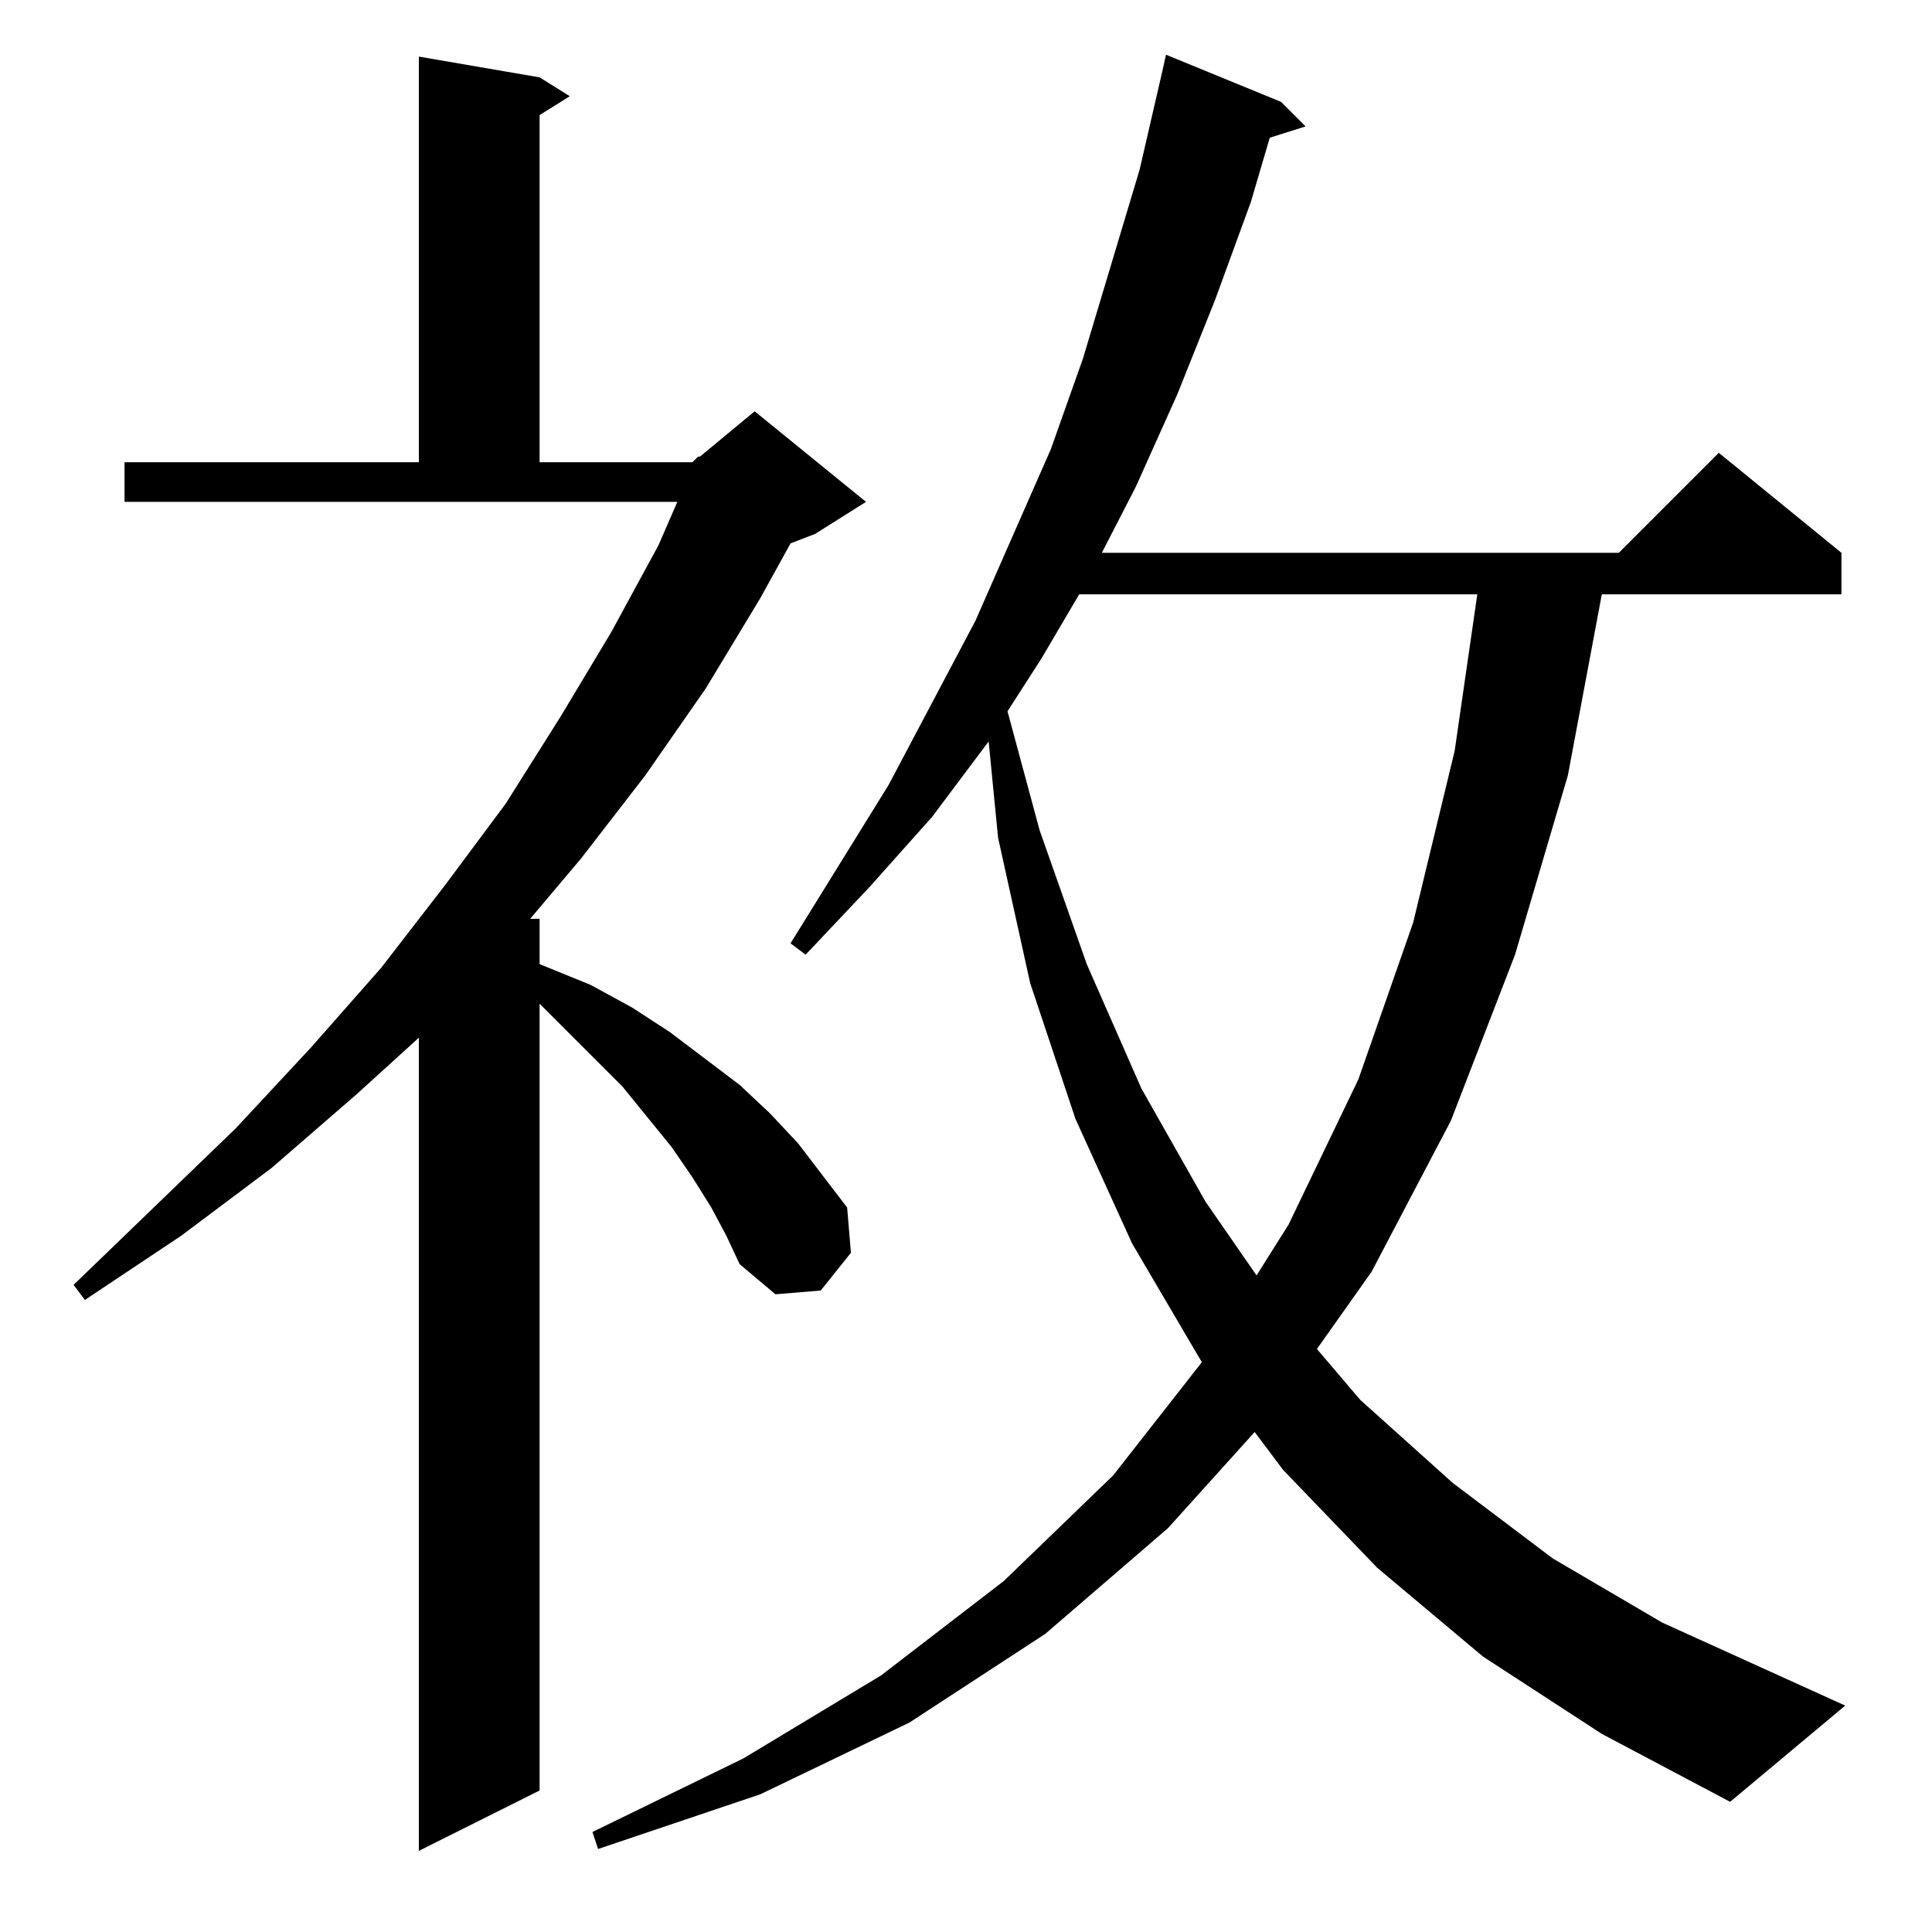 <?xml version="1.0" standalone="no"?>
<!DOCTYPE svg PUBLIC "-//W3C//DTD SVG 1.1//EN" "http://www.w3.org/Graphics/SVG/1.1/DTD/svg11.dtd" >
<svg xmlns="http://www.w3.org/2000/svg" xmlns:xlink="http://www.w3.org/1999/xlink" version="1.1" viewBox="0 -144 1024 1024">
  <g transform="matrix(1 0 0 -1 0 880)">
   <path fill="currentColor"
d="M367 779l3 3h1l29 24l59 -48l-27 -17l-13 -5l-16 -29l-29 -48l-32 -46l-34 -44l-27 -32h5v-24l27 -11l22 -12l20 -13l37 -28l16 -15l15 -16l13 -17l13 -17l2 -24l-16 -20l-24 -2l-19 16l-7 15l-8 15l-10 16l-11 16l-26 32l-44 44v-417l-64 -32v431l-33 -30l-45 -39
l-48 -36l-51 -34l-6 8l86 83l40 43l37 42l34 44l32 43l29 46l27 45l25 46l10 23h-293v21h156v215l64 -11l16 -10l-16 -10v-184h81zM786 146l-56 47l-50 52l-15 20l-46 -51l-65 -56l-72 -47l-79 -38l-86 -29l-3 9l80 39l73 44l65 50l58 56l47 60l-37 63l-30 66l-24 72l-17 77
l-5 51l-30 -40l-33 -37l-34 -36l-8 6l52 84l46 87l40 91l17 48l30 100l12 52l2 9l61 -25l13 -13l-19 -6l-10 -34l-19 -52l-20 -50l-22 -49l-18 -35h274l53 53l65 -53v-22h-127l-18 -96l-28 -95l-34 -88l-42 -80l-29 -41l23 -27l49 -44l53 -40l58 -34l97 -44l-61 -51l-68 36z
M572 709l-20 -34l-18 -28l17 -63l25 -71l29 -66l34 -60l27 -39l17 27l37 77l29 83l22 91l12 83h-211z" />
  </g>

</svg>
